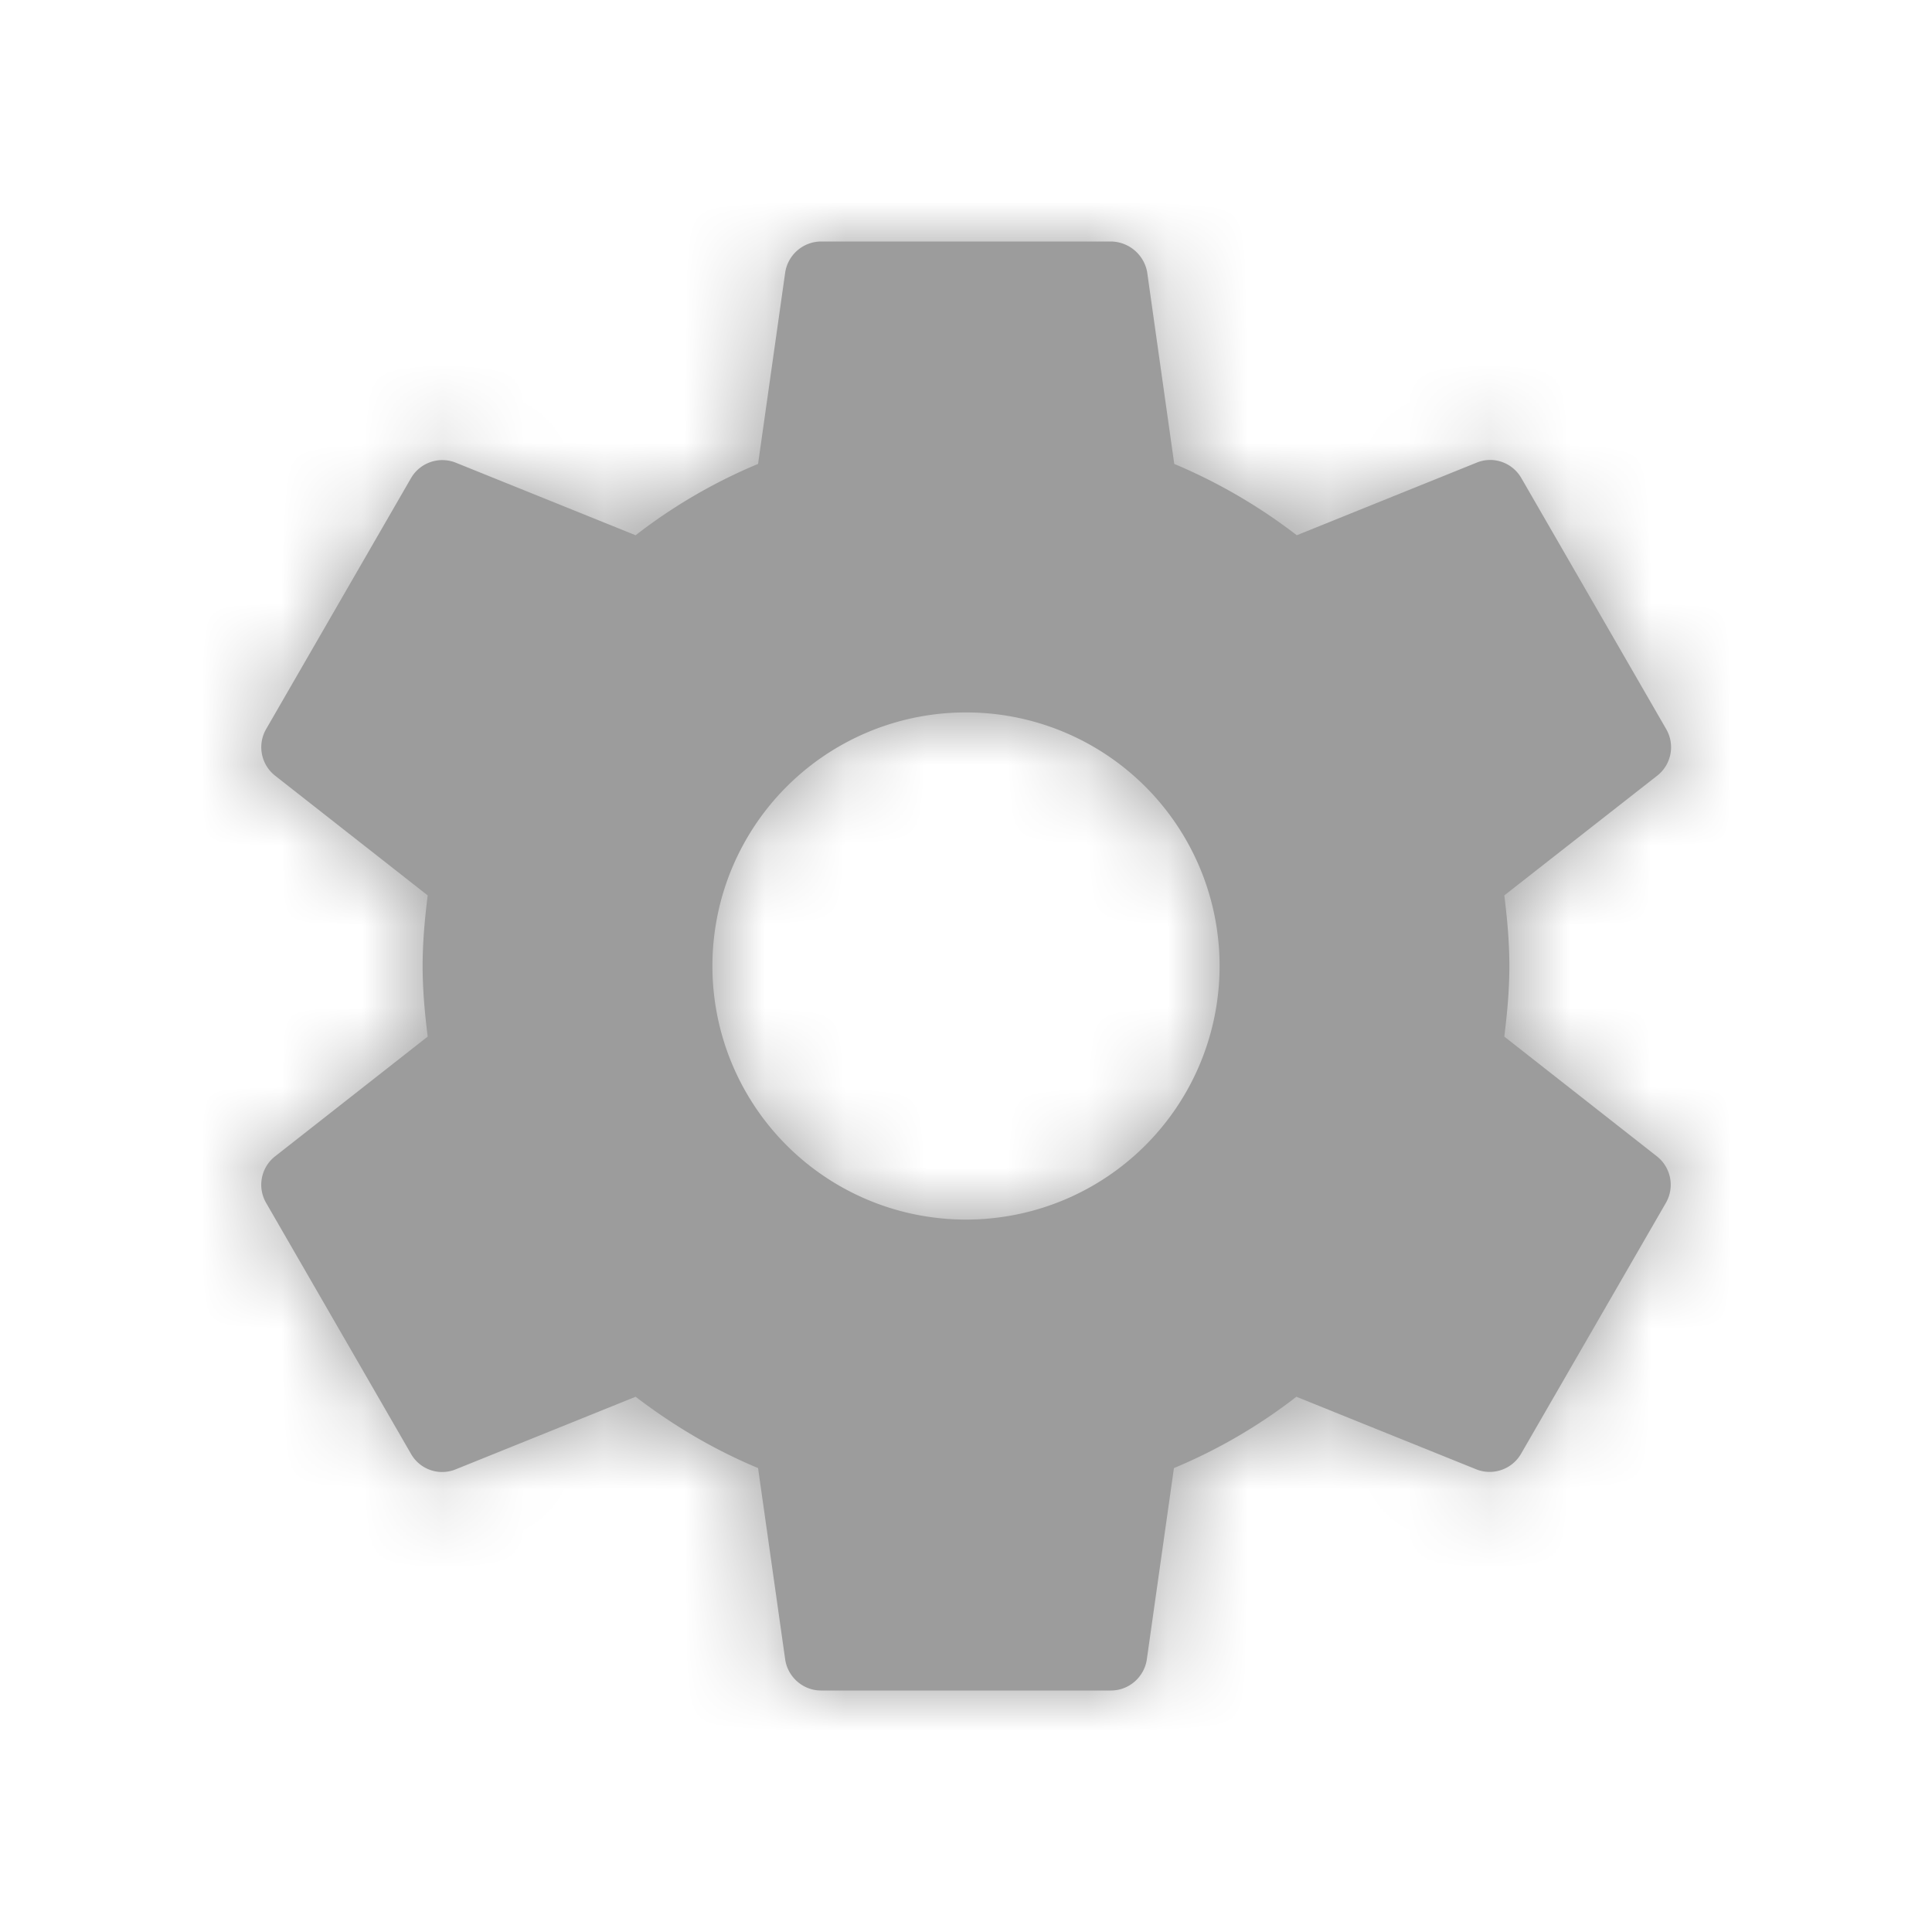 <svg xmlns="http://www.w3.org/2000/svg" xmlns:xlink="http://www.w3.org/1999/xlink" width="24" height="24" viewBox="0 0 24 24">
    <defs>
        <path id="a" d="M18.687 12.877c.036-.288.063-.58.063-.877 0-.297-.027-.59-.063-.877l1.903-1.49a.449.449 0 0 0 .108-.576l-1.8-3.119c-.112-.193-.346-.274-.549-.193l-2.24.904a6.829 6.829 0 0 0-1.522-.886l-.337-2.385A.463.463 0 0 0 13.8 3h-3.6a.454.454 0 0 0-.445.378l-.338 2.385a6.66 6.66 0 0 0-1.521.886l-2.241-.904a.45.45 0 0 0-.549.194l-1.8 3.118a.45.45 0 0 0 .108.576l1.899 1.49c-.036.288-.063.58-.063.877 0 .297.027.59.063.877l-1.899 1.49a.449.449 0 0 0-.108.576l1.8 3.118a.445.445 0 0 0 .549.194l2.241-.904c.464.355.972.657 1.521.886l.338 2.385c.035.212.22.378.445.378h3.6c.225 0 .41-.166.445-.378l.338-2.385a6.66 6.66 0 0 0 1.521-.886l2.241.904a.45.45 0 0 0 .549-.194l1.8-3.118a.45.45 0 0 0-.108-.576l-1.899-1.49zM12 15.15A3.148 3.148 0 0 1 8.85 12 3.148 3.148 0 0 1 12 8.85 3.148 3.148 0 0 1 15.15 12 3.148 3.148 0 0 1 12 15.15z"/>
    </defs>
    <g fill="none" fill-rule="evenodd">
        <path d="M0 0h24v24H0z"/>
        <mask id="b" fill="#fff">
            <use xlink:href="#a"/>
        </mask>
        <use fill="#9C9C9C" fill-rule="nonzero" xlink:href="#a"/>
        <g fill="#9C9C9C" mask="url(#b)">
            <path d="M0 0h24v24H0z"/>
        </g>
    </g>
</svg>
